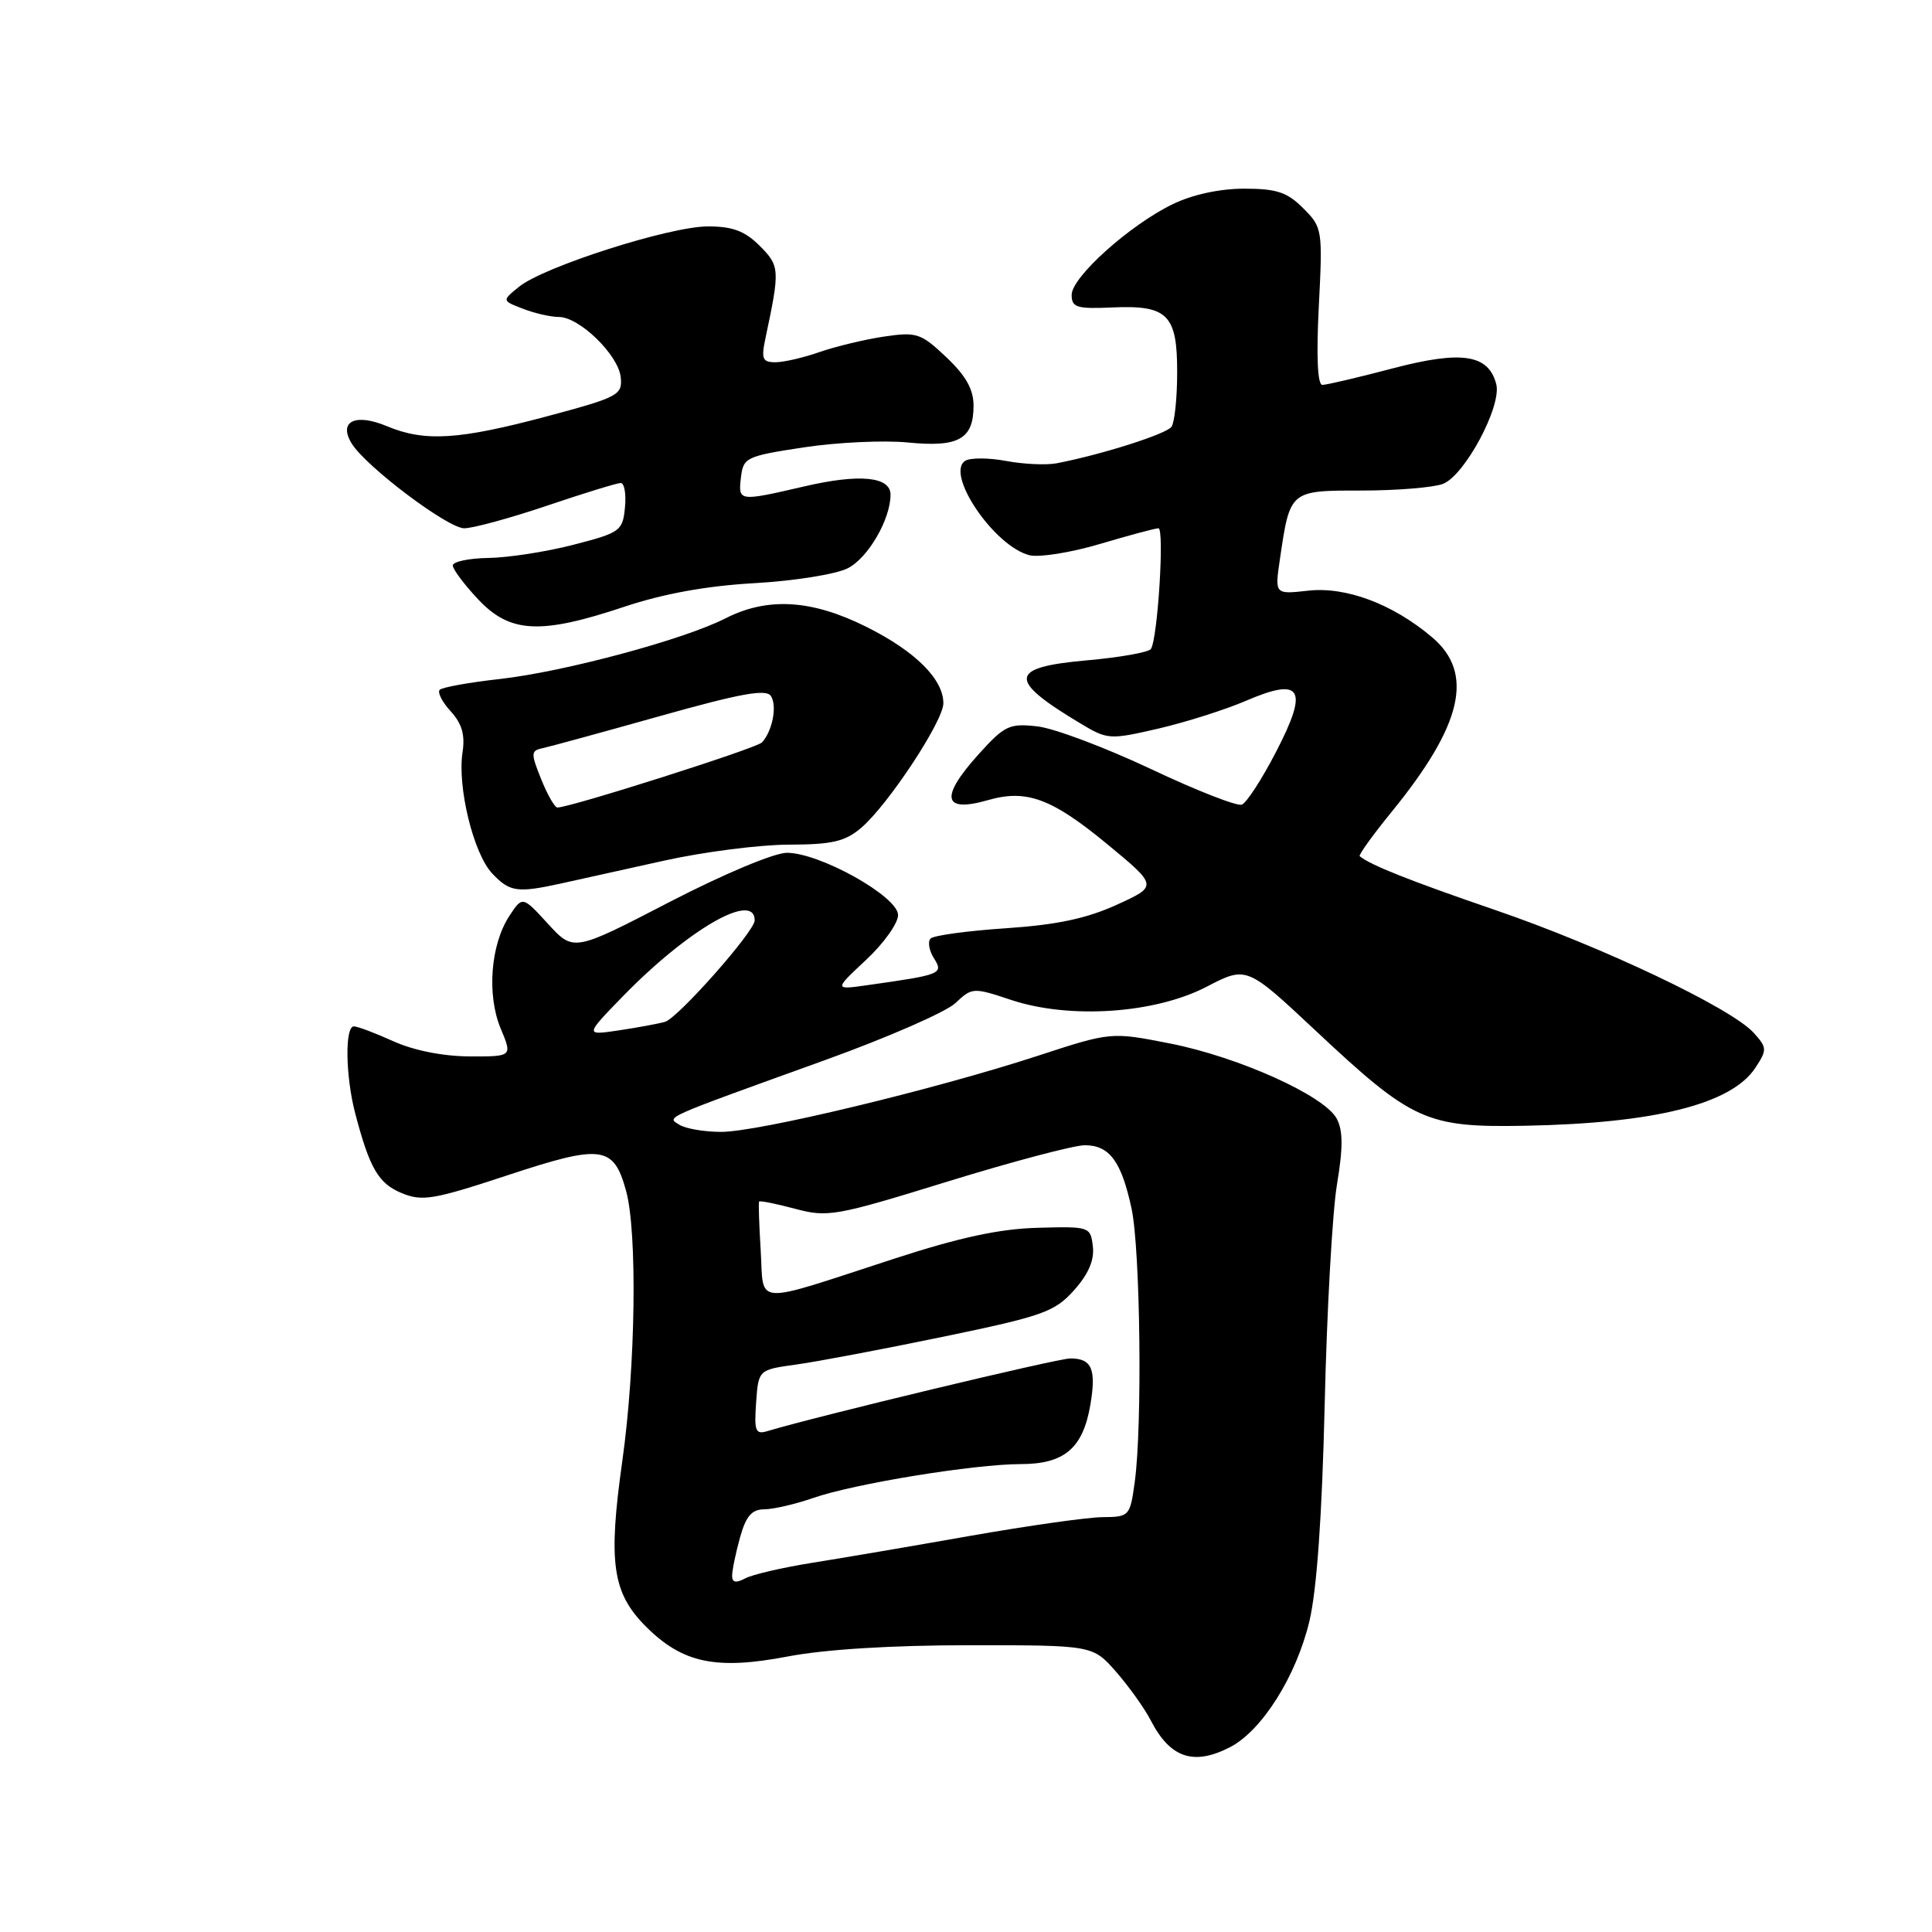 <?xml version="1.0" encoding="UTF-8" standalone="no"?>
<!DOCTYPE svg PUBLIC "-//W3C//DTD SVG 1.1//EN" "http://www.w3.org/Graphics/SVG/1.1/DTD/svg11.dtd" >
<svg xmlns="http://www.w3.org/2000/svg" xmlns:xlink="http://www.w3.org/1999/xlink" version="1.1" viewBox="0 0 256 256">
 <g >
 <path fill="currentColor"
d=" M 163.00 231.50 C 167.22 229.32 171.76 222.10 173.50 214.83 C 174.49 210.64 175.18 200.89 175.53 186.00 C 175.82 173.62 176.55 160.54 177.16 156.92 C 177.97 152.06 177.96 149.79 177.12 148.22 C 175.49 145.18 164.11 140.05 155.00 138.26 C 147.21 136.73 147.21 136.73 137.45 139.92 C 123.78 144.38 100.39 150.00 95.55 149.98 C 93.32 149.98 90.84 149.55 90.03 149.04 C 88.34 147.97 87.46 148.36 109.40 140.44 C 117.60 137.48 125.33 134.10 126.58 132.93 C 128.81 130.83 128.95 130.82 133.99 132.50 C 141.73 135.07 153.03 134.31 159.88 130.75 C 165.18 128.00 165.18 128.00 174.34 136.58 C 187.12 148.56 188.99 149.41 202.00 149.17 C 219.30 148.85 229.45 146.30 232.61 141.47 C 234.16 139.10 234.15 138.82 232.38 136.86 C 229.41 133.57 212.26 125.42 198.06 120.56 C 186.89 116.73 181.54 114.61 180.17 113.45 C 179.99 113.30 181.90 110.64 184.42 107.55 C 193.80 96.03 195.38 89.19 189.75 84.43 C 184.53 80.02 178.34 77.70 173.31 78.27 C 168.91 78.76 168.91 78.76 169.59 74.13 C 170.94 64.94 170.88 65.00 180.41 65.00 C 185.06 65.00 189.92 64.60 191.19 64.12 C 194.08 63.02 199.02 53.79 198.26 50.90 C 197.23 46.95 193.70 46.41 184.55 48.81 C 179.97 50.02 175.77 51.00 175.22 51.00 C 174.58 51.00 174.41 47.23 174.75 40.59 C 175.27 30.40 175.22 30.13 172.68 27.59 C 170.55 25.46 169.16 25.00 164.86 25.00 C 161.64 25.00 158.01 25.78 155.40 27.05 C 149.71 29.80 142.00 36.72 142.00 39.07 C 142.00 40.74 142.67 40.95 147.35 40.74 C 154.73 40.41 156.00 41.68 155.98 49.37 C 155.98 52.74 155.64 55.97 155.23 56.55 C 154.56 57.51 145.95 60.25 140.00 61.39 C 138.62 61.65 135.62 61.51 133.32 61.08 C 131.02 60.65 128.59 60.64 127.91 61.05 C 125.19 62.74 131.74 72.40 136.41 73.57 C 137.70 73.89 141.90 73.22 145.74 72.08 C 149.58 70.94 153.07 70.00 153.50 70.00 C 154.31 70.00 153.41 84.53 152.51 85.98 C 152.24 86.43 148.41 87.11 144.01 87.50 C 133.63 88.42 133.47 90.06 143.18 95.87 C 146.76 98.02 147.04 98.03 153.50 96.54 C 157.15 95.69 162.38 94.03 165.12 92.85 C 172.51 89.67 173.43 91.25 169.08 99.63 C 167.22 103.23 165.18 106.38 164.55 106.62 C 163.92 106.86 158.48 104.73 152.46 101.88 C 146.43 99.04 139.68 96.50 137.46 96.25 C 133.76 95.83 133.12 96.12 129.71 99.90 C 124.49 105.68 124.91 107.75 130.95 106.01 C 136.02 104.56 139.37 105.80 146.66 111.81 C 153.43 117.40 153.43 117.40 147.97 119.89 C 143.98 121.71 140.00 122.55 133.27 123.00 C 128.20 123.34 123.71 123.95 123.31 124.36 C 122.91 124.76 123.10 125.94 123.75 126.97 C 125.04 129.04 124.76 129.15 115.00 130.53 C 110.50 131.17 110.50 131.17 114.75 127.20 C 117.09 125.02 119.00 122.34 119.00 121.25 C 119.00 118.80 108.64 113.00 104.27 113.00 C 102.59 113.00 95.87 115.82 88.66 119.55 C 76.00 126.11 76.00 126.11 72.61 122.41 C 69.23 118.72 69.23 118.72 67.49 121.37 C 65.00 125.18 64.49 131.83 66.34 136.28 C 67.90 140.00 67.90 140.00 62.20 139.98 C 58.70 139.96 54.82 139.19 52.14 137.98 C 49.74 136.89 47.38 136.00 46.89 136.00 C 45.68 136.00 45.78 142.60 47.06 147.50 C 48.97 154.79 50.14 156.82 53.22 158.09 C 55.95 159.22 57.43 158.97 67.28 155.72 C 79.75 151.60 81.30 151.80 82.95 157.76 C 84.47 163.24 84.23 181.04 82.46 193.58 C 80.56 207.07 81.13 211.06 85.59 215.53 C 90.45 220.38 94.87 221.31 104.40 219.49 C 109.30 218.55 118.20 218.00 128.48 218.00 C 144.79 218.00 144.79 218.00 147.88 221.51 C 149.57 223.45 151.65 226.35 152.48 227.96 C 155.06 232.96 158.17 234.00 163.00 231.50 Z  M 74.50 117.03 C 76.70 116.55 82.78 115.20 88.00 114.04 C 93.22 112.88 100.65 111.93 104.50 111.92 C 110.25 111.91 111.97 111.51 114.10 109.70 C 117.64 106.70 125.00 95.56 125.00 93.19 C 125.00 89.99 121.29 86.30 114.82 83.07 C 107.57 79.44 101.70 79.09 96.12 81.94 C 90.59 84.76 74.77 89.01 66.24 89.97 C 62.19 90.42 58.60 91.07 58.27 91.40 C 57.93 91.73 58.59 93.02 59.72 94.25 C 61.21 95.88 61.64 97.38 61.29 99.67 C 60.58 104.26 62.73 113.09 65.21 115.73 C 67.55 118.21 68.53 118.35 74.50 117.03 Z  M 82.72 80.40 C 87.95 78.66 93.62 77.63 100.00 77.27 C 105.22 76.98 110.77 76.09 112.33 75.30 C 115.02 73.94 118.00 68.81 118.00 65.55 C 118.00 63.15 113.90 62.75 106.62 64.44 C 97.84 66.47 97.81 66.47 98.18 63.25 C 98.49 60.63 98.86 60.44 106.50 59.28 C 110.90 58.61 117.10 58.32 120.28 58.63 C 127.02 59.30 129.00 58.19 129.00 53.75 C 129.00 51.58 127.98 49.78 125.38 47.32 C 122.01 44.14 121.46 43.96 117.13 44.60 C 114.58 44.98 110.76 45.90 108.62 46.64 C 106.49 47.39 103.85 48.00 102.75 48.00 C 101.02 48.00 100.84 47.56 101.44 44.75 C 103.36 35.71 103.33 35.24 100.66 32.57 C 98.70 30.61 97.08 30.00 93.80 30.00 C 88.75 30.00 72.03 35.34 68.77 38.00 C 66.50 39.84 66.50 39.84 69.32 40.92 C 70.86 41.52 72.99 42.00 74.05 42.00 C 76.78 42.00 81.95 47.04 82.25 49.99 C 82.49 52.34 81.95 52.63 72.50 55.16 C 60.81 58.28 56.29 58.57 51.29 56.48 C 47.07 54.71 44.79 55.83 46.61 58.78 C 48.51 61.85 59.34 70.00 61.51 70.00 C 62.67 70.00 67.62 68.65 72.50 67.00 C 77.38 65.35 81.77 64.00 82.25 64.00 C 82.73 64.00 82.99 65.46 82.81 67.25 C 82.51 70.35 82.20 70.58 76.00 72.18 C 72.42 73.11 67.36 73.89 64.75 73.93 C 62.14 73.97 60.00 74.42 60.00 74.93 C 60.00 75.44 61.52 77.46 63.37 79.43 C 67.59 83.91 71.61 84.11 82.72 80.40 Z  M 97.01 208.79 C 97.01 208.08 97.48 205.81 98.05 203.75 C 98.85 200.87 99.61 200.00 101.30 199.99 C 102.51 199.98 105.41 199.30 107.75 198.49 C 113.17 196.60 129.06 194.01 135.25 194.00 C 141.04 194.00 143.50 191.90 144.48 186.14 C 145.28 181.40 144.67 180.00 141.82 180.00 C 140.13 180.00 108.22 187.66 101.69 189.63 C 100.10 190.11 99.92 189.63 100.19 185.84 C 100.50 181.50 100.50 181.50 105.50 180.81 C 108.25 180.43 117.03 178.77 125.00 177.12 C 138.21 174.38 139.75 173.83 142.31 170.97 C 144.22 168.84 145.02 166.98 144.81 165.17 C 144.50 162.54 144.40 162.50 137.50 162.69 C 132.46 162.82 127.13 163.97 118.50 166.78 C 99.48 172.97 101.24 173.07 100.80 165.75 C 100.59 162.31 100.49 159.37 100.58 159.22 C 100.66 159.06 102.80 159.49 105.32 160.16 C 109.68 161.33 110.71 161.15 125.53 156.57 C 134.12 153.92 142.31 151.75 143.74 151.75 C 147.02 151.75 148.60 153.90 149.94 160.16 C 151.10 165.57 151.38 188.98 150.36 196.36 C 149.74 200.90 149.65 201.00 146.11 201.03 C 144.13 201.04 136.20 202.17 128.50 203.52 C 120.80 204.88 111.35 206.49 107.50 207.10 C 103.65 207.72 99.71 208.63 98.75 209.14 C 97.51 209.80 97.00 209.70 97.01 208.79 Z  M 82.50 132.05 C 91.16 123.15 100.00 118.05 100.00 121.96 C 100.00 123.41 89.81 134.93 88.11 135.40 C 87.23 135.65 84.47 136.16 82.00 136.53 C 77.50 137.20 77.50 137.20 82.50 132.05 Z  M 71.71 103.25 C 70.33 99.83 70.34 99.47 71.85 99.15 C 72.76 98.96 79.77 97.04 87.43 94.89 C 98.21 91.86 101.55 91.26 102.16 92.24 C 103.00 93.57 102.34 96.89 100.96 98.38 C 100.24 99.15 75.56 107.00 73.86 107.00 C 73.50 107.00 72.54 105.31 71.71 103.25 Z "/>
</g>
</svg>